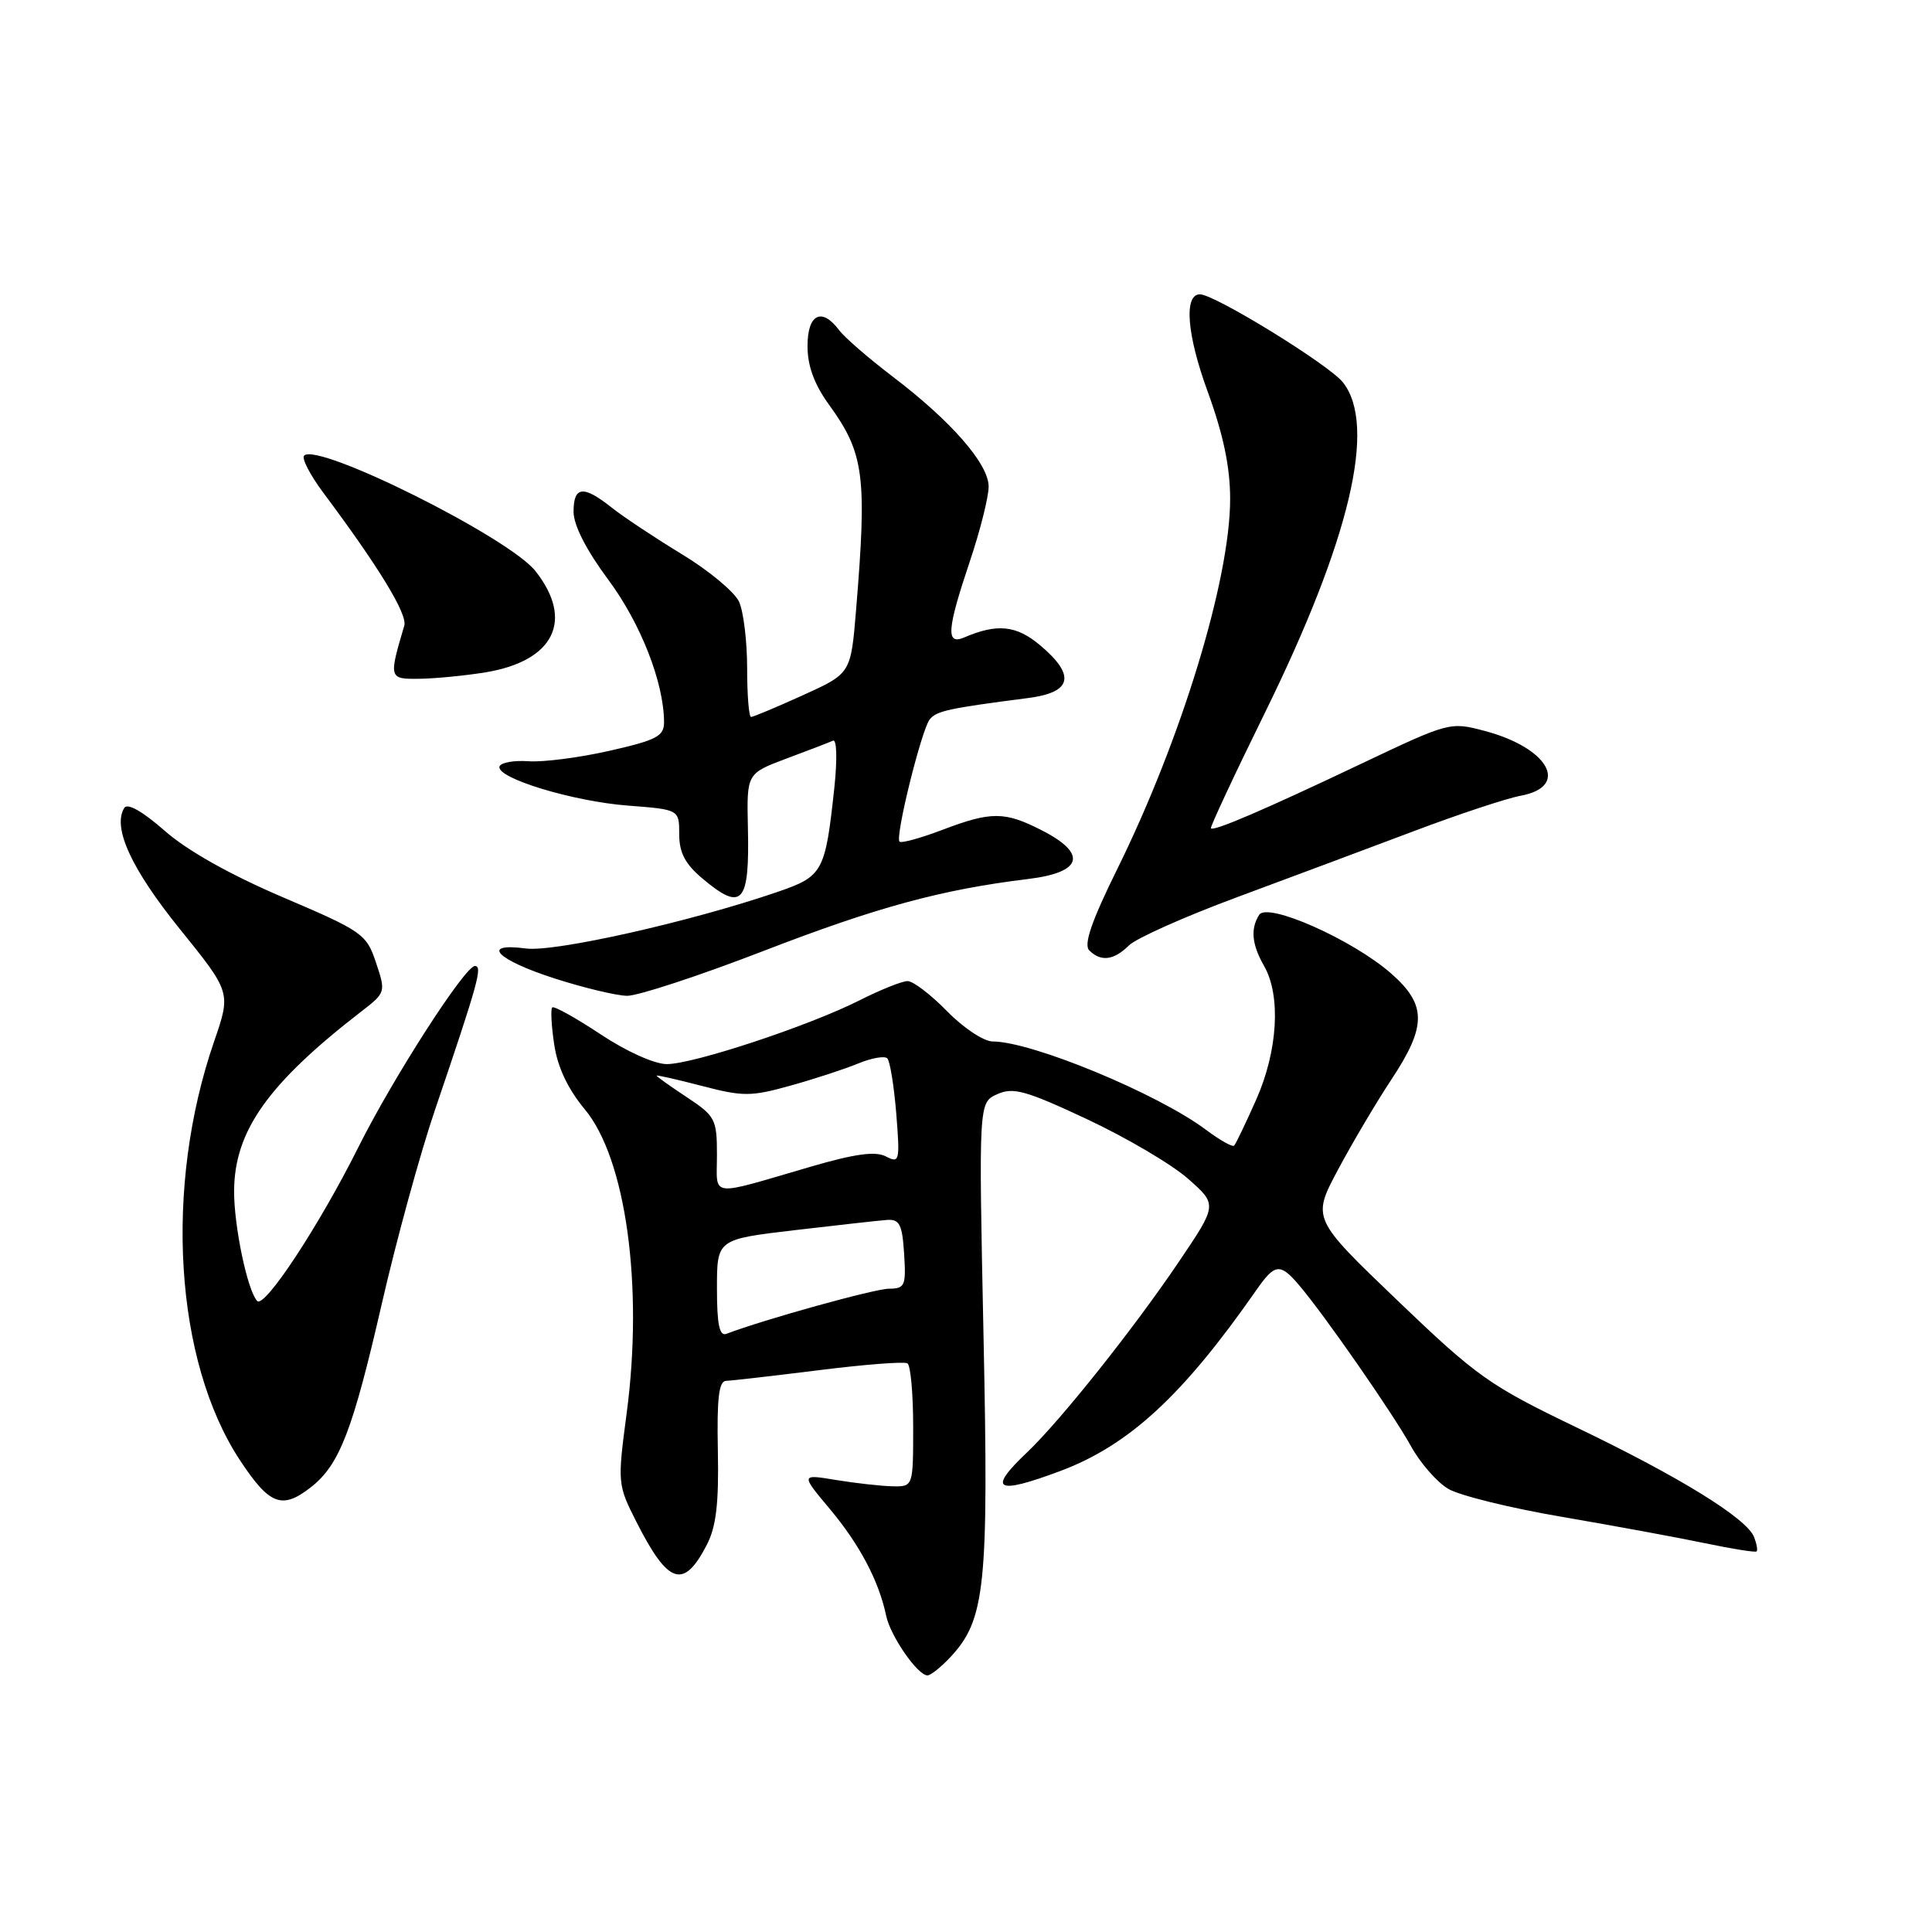 <?xml version="1.0" encoding="UTF-8" standalone="no"?>
<!DOCTYPE svg PUBLIC "-//W3C//DTD SVG 1.1//EN" "http://www.w3.org/Graphics/SVG/1.1/DTD/svg11.dtd" >
<svg xmlns="http://www.w3.org/2000/svg" xmlns:xlink="http://www.w3.org/1999/xlink" version="1.1" viewBox="0 0 256 256">
 <g >
 <path fill="currentColor"
d=" M 125.89 219.62 C 130.57 214.64 131.02 210.28 130.32 176.95 C 129.68 146.10 129.68 146.10 132.13 144.99 C 134.24 144.03 135.91 144.49 144.04 148.30 C 149.24 150.74 155.26 154.28 157.41 156.18 C 161.32 159.62 161.32 159.62 156.22 167.17 C 150.25 176.02 140.51 188.25 136.10 192.44 C 130.80 197.46 131.95 198.11 140.46 194.93 C 149.60 191.51 156.74 184.92 166.50 170.90 C 168.92 167.43 169.62 167.34 172.10 170.25 C 175.40 174.10 184.57 187.30 186.94 191.59 C 188.17 193.84 190.41 196.40 191.90 197.28 C 193.40 198.17 200.20 199.84 207.02 201.00 C 213.84 202.17 222.36 203.74 225.95 204.49 C 229.54 205.24 232.61 205.73 232.76 205.57 C 232.92 205.41 232.77 204.56 232.43 203.68 C 231.48 201.21 222.64 195.74 208.92 189.15 C 197.36 183.59 195.72 182.43 185.17 172.32 C 173.84 161.46 173.84 161.46 177.30 154.98 C 179.20 151.42 182.38 146.04 184.38 143.02 C 189.06 135.95 189.05 133.13 184.33 128.99 C 179.24 124.52 167.94 119.50 166.85 121.22 C 165.67 123.07 165.87 125.15 167.50 128.00 C 169.75 131.93 169.32 139.22 166.47 145.67 C 165.07 148.82 163.75 151.58 163.53 151.80 C 163.31 152.02 161.64 151.08 159.82 149.72 C 153.43 144.92 136.71 138.00 131.53 138.00 C 130.36 138.00 127.65 136.20 125.50 134.00 C 123.35 131.80 121.00 130.00 120.26 130.00 C 119.53 130.00 116.69 131.14 113.95 132.52 C 107.27 135.91 91.89 141.00 88.35 141.00 C 86.70 140.99 82.99 139.32 79.55 137.03 C 76.27 134.86 73.40 133.26 73.17 133.49 C 72.95 133.72 73.06 135.94 73.44 138.43 C 73.88 141.41 75.26 144.31 77.47 146.97 C 82.94 153.51 85.27 170.38 83.04 187.23 C 81.81 196.51 81.83 196.73 84.32 201.64 C 88.55 209.99 90.58 210.65 93.66 204.69 C 94.90 202.30 95.26 199.18 95.12 192.25 C 94.98 185.29 95.25 182.99 96.21 182.97 C 96.92 182.95 102.45 182.31 108.49 181.56 C 114.53 180.80 119.82 180.39 120.24 180.65 C 120.66 180.91 121.00 184.69 121.00 189.06 C 121.00 197.00 121.00 197.00 118.25 196.94 C 116.74 196.91 113.38 196.53 110.80 196.11 C 106.09 195.33 106.09 195.33 109.96 199.95 C 113.92 204.68 116.46 209.50 117.42 214.09 C 117.98 216.78 121.59 222.00 122.90 222.00 C 123.31 222.00 124.66 220.93 125.89 219.62 Z  M 41.24 197.03 C 44.99 194.07 46.73 189.56 50.59 172.76 C 52.51 164.37 55.69 152.78 57.66 147.00 C 63.35 130.25 63.98 128.00 62.93 128.00 C 61.61 128.00 52.10 142.78 47.49 152.00 C 42.29 162.41 35.03 173.44 34.07 172.38 C 32.77 170.95 31.00 162.45 31.02 157.81 C 31.06 149.85 35.52 143.57 47.91 134.00 C 51.11 131.53 51.13 131.45 49.82 127.55 C 48.56 123.76 48.04 123.40 37.50 118.90 C 30.52 115.92 24.79 112.70 21.82 110.08 C 18.92 107.53 16.89 106.37 16.47 107.05 C 14.87 109.63 17.38 115.11 23.82 123.09 C 30.61 131.50 30.61 131.50 28.37 138.00 C 21.71 157.31 23.13 180.32 31.79 193.48 C 35.73 199.45 37.37 200.07 41.24 197.03 Z  M 101.08 126.04 C 116.22 120.19 124.75 117.87 136.25 116.47 C 143.45 115.59 144.13 113.13 138.04 110.02 C 133.11 107.50 131.34 107.50 124.82 109.98 C 121.96 111.06 119.43 111.76 119.19 111.52 C 118.58 110.91 122.09 96.74 123.19 95.33 C 124.08 94.20 125.66 93.86 136.25 92.49 C 142.07 91.74 142.57 89.50 137.82 85.50 C 134.67 82.85 132.13 82.59 127.75 84.47 C 125.32 85.51 125.47 83.42 128.50 74.41 C 129.88 70.31 131.00 65.84 131.00 64.48 C 131.00 61.47 126.04 55.79 118.23 49.86 C 115.08 47.46 111.91 44.71 111.19 43.75 C 108.89 40.67 107.00 41.61 107.00 45.85 C 107.00 48.50 107.89 50.93 109.88 53.67 C 114.51 60.07 114.90 63.07 113.43 80.87 C 112.74 89.24 112.74 89.24 106.39 92.12 C 102.90 93.70 99.81 95.00 99.52 95.00 C 99.23 95.00 99.00 92.10 99.00 88.55 C 99.00 85.00 98.52 81.03 97.93 79.73 C 97.33 78.44 93.93 75.60 90.36 73.44 C 86.79 71.27 82.60 68.49 81.04 67.25 C 77.29 64.27 76.00 64.41 76.00 67.81 C 76.00 69.59 77.69 72.90 80.59 76.80 C 84.89 82.59 87.96 90.41 87.99 95.67 C 88.00 97.55 87.03 98.06 80.78 99.48 C 76.82 100.38 71.98 101.01 70.03 100.87 C 68.09 100.73 66.36 101.04 66.19 101.56 C 65.69 103.08 75.93 106.20 83.25 106.75 C 90.00 107.27 90.00 107.27 90.00 110.55 C 90.00 112.98 90.79 114.49 93.08 116.41 C 98.35 120.85 99.34 119.74 99.10 109.63 C 98.94 102.49 98.94 102.49 104.22 100.51 C 107.12 99.43 109.90 98.36 110.38 98.14 C 110.88 97.92 110.95 100.62 110.56 104.33 C 109.35 115.59 109.06 116.12 102.95 118.21 C 91.44 122.15 73.50 126.18 69.70 125.68 C 63.55 124.87 65.80 127.19 73.58 129.68 C 77.39 130.90 81.66 131.92 83.07 131.95 C 84.48 131.98 92.58 129.32 101.08 126.04 Z  M 149.58 125.28 C 150.52 124.34 156.97 121.46 163.90 118.89 C 170.83 116.32 181.35 112.39 187.29 110.15 C 193.22 107.91 199.63 105.78 201.54 105.43 C 208.03 104.21 205.21 99.12 196.80 96.87 C 192.15 95.63 192.06 95.65 180.31 101.23 C 167.53 107.30 160.83 110.18 160.45 109.76 C 160.32 109.62 163.52 102.75 167.58 94.50 C 178.89 71.49 182.46 56.40 177.95 50.67 C 176.12 48.34 160.95 39.00 159.00 39.00 C 156.84 39.00 157.26 44.34 160.02 51.88 C 162.10 57.59 163.00 61.89 163.00 66.11 C 163.00 76.77 156.55 97.93 148.03 115.18 C 144.63 122.06 143.57 125.17 144.33 125.93 C 145.87 127.47 147.60 127.25 149.58 125.28 Z  M 64.33 89.09 C 73.42 87.59 76.09 82.20 70.96 75.68 C 67.47 71.23 42.10 58.57 40.30 60.37 C 39.94 60.72 41.08 62.92 42.82 65.26 C 50.21 75.15 54.01 81.39 53.57 82.90 C 51.49 89.93 51.51 90.00 55.64 89.94 C 57.76 89.91 61.67 89.52 64.33 89.09 Z  M 95.00 170.72 C 95.00 164.22 95.00 164.22 105.25 163.01 C 110.89 162.35 116.40 161.73 117.50 161.65 C 119.19 161.52 119.55 162.21 119.80 166.12 C 120.07 170.37 119.91 170.75 117.80 170.76 C 115.93 170.76 101.26 174.83 96.25 176.74 C 95.33 177.09 95.00 175.50 95.00 170.72 Z  M 95.00 153.03 C 95.00 148.30 94.78 147.88 91.00 145.38 C 88.80 143.93 87.00 142.64 87.00 142.53 C 87.00 142.42 89.70 143.03 93.00 143.89 C 98.47 145.32 99.51 145.31 104.75 143.85 C 107.91 142.97 111.95 141.65 113.71 140.92 C 115.48 140.19 117.22 139.88 117.57 140.24 C 117.93 140.60 118.46 143.89 118.76 147.56 C 119.26 153.87 119.19 154.17 117.40 153.24 C 116.02 152.51 113.31 152.88 107.50 154.57 C 93.71 158.59 95.00 158.75 95.00 153.03 Z "/>
</g>
</svg>